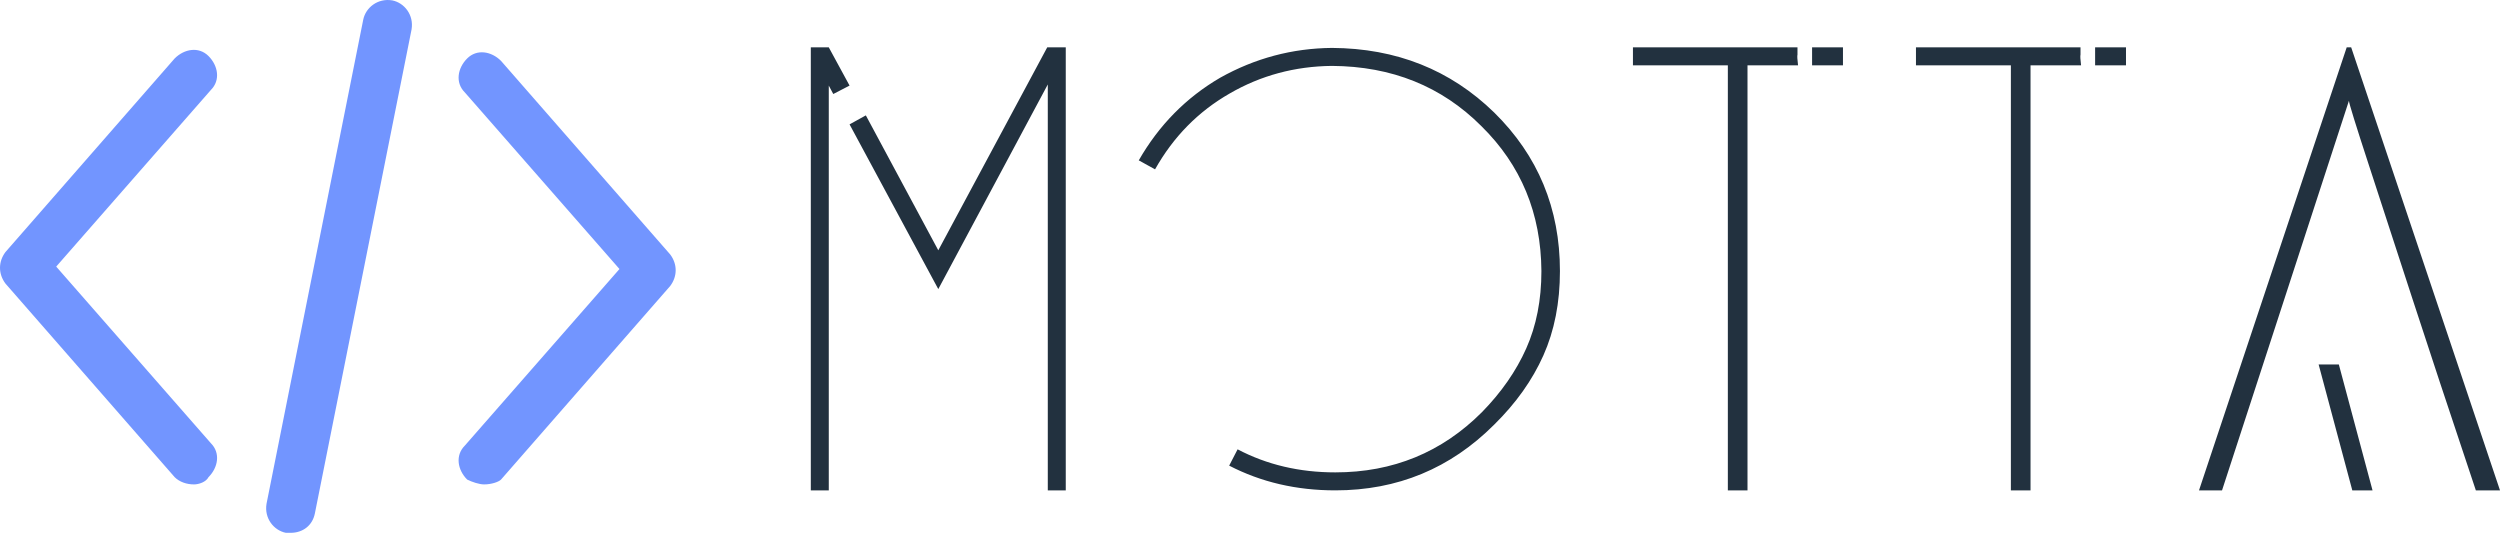<svg width="1356" height="289" viewBox="0 0 1356 289" fill="none" xmlns="http://www.w3.org/2000/svg">
<g clip-path="url(#clip0_424_2)">
<path d="M157.674 289C156.363 289 156.363 289 155.052 289C148.496 287.687 143.251 281.124 144.562 273.247L197.011 10.704C198.322 4.141 204.878 -1.11 212.746 0.203C219.302 1.515 224.547 8.079 223.236 15.955L170.787 278.498C169.475 285.062 164.231 289 157.674 289ZM262.572 262.746C259.95 262.746 256.016 261.433 253.394 260.12C248.149 254.869 246.838 246.993 252.082 241.742L336.001 145.914L252.082 50.086C246.838 44.835 248.149 36.959 253.394 31.708C258.639 26.457 266.506 27.77 271.751 33.02L363.536 138.038C367.47 143.289 367.47 149.852 363.536 155.103L271.751 260.12C270.44 261.433 266.506 262.746 262.572 262.746ZM105.226 262.746C101.292 262.746 97.358 261.433 94.736 258.808L2.95 153.79C-0.983 148.539 -0.983 141.976 2.95 136.725L94.736 31.708C99.981 26.457 107.848 25.144 113.093 30.395C118.338 35.646 119.649 43.522 114.404 48.773L30.486 144.601L114.404 240.43C119.649 245.68 118.338 253.557 113.093 258.808C111.782 261.433 107.848 262.746 105.226 262.746Z" fill="#7295FF"/>
<path d="M578.069 265.976V25.683H568.018L508.927 135.767L469.634 62.581L460.801 67.46L508.927 156.808L568.322 45.809V265.976H578.069ZM449.531 265.976V46.419L451.968 50.993L460.801 46.419L449.531 25.683H439.784V265.976H449.531ZM724.274 265.976C757.984 265.976 786.716 254.084 810.474 230.298C822.252 218.711 831.136 206.208 837.126 192.791C843.116 179.373 846.111 164.126 846.111 147.05C846.111 113.101 834.232 84.436 810.474 61.056C786.716 37.881 757.374 26.193 722.447 25.988C700.923 26.192 680.717 31.579 661.833 42.15C643.354 52.925 628.632 67.867 617.667 86.976L626.5 91.855C636.45 74.169 649.953 60.447 667.011 50.688C683.865 40.93 702.344 35.95 722.447 35.746C754.938 35.95 781.943 46.826 803.468 68.375C824.992 89.518 835.856 115.741 836.06 147.05C836.06 162.704 833.319 176.679 827.836 188.979C822.353 201.279 814.332 212.815 803.773 223.59C782.045 245.342 755.547 256.218 724.274 256.218C704.78 256.218 687.114 252.051 671.275 243.716L666.706 252.559C683.966 261.504 703.157 265.976 724.274 265.976ZM974.954 29.648L974.954 25.683H885.708V35.441H937.185V265.976H947.845V35.441H975.259C974.853 32.189 974.751 30.258 974.954 29.648ZM982.874 25.683V35.441H999.626V25.683H982.874ZM1128.47 29.648L1128.47 25.683H1039.22V35.441H1090.7V265.976H1101.36V35.441H1128.77C1128.37 32.189 1128.27 30.258 1128.47 29.648ZM1136.39 25.683V35.441H1153.14V25.683H1136.39ZM1274.06 54.653C1274.06 55.872 1277.67 67.511 1284.88 89.568C1292.09 111.626 1299.96 135.767 1308.48 161.992C1317.01 188.217 1328.49 222.879 1342.9 265.976H1356L1275.28 25.683H1272.85L1192.74 265.976H1205.23L1274.06 54.653ZM1268.58 197.67H1257.62L1275.89 265.976H1286.86L1268.58 197.67Z" fill="#22313F"/>
</g>
<defs>
<clipPath id="clip0_424_2">
<rect width="1356" height="289" fill="white"/>
</clipPath>
</defs>
</svg>
